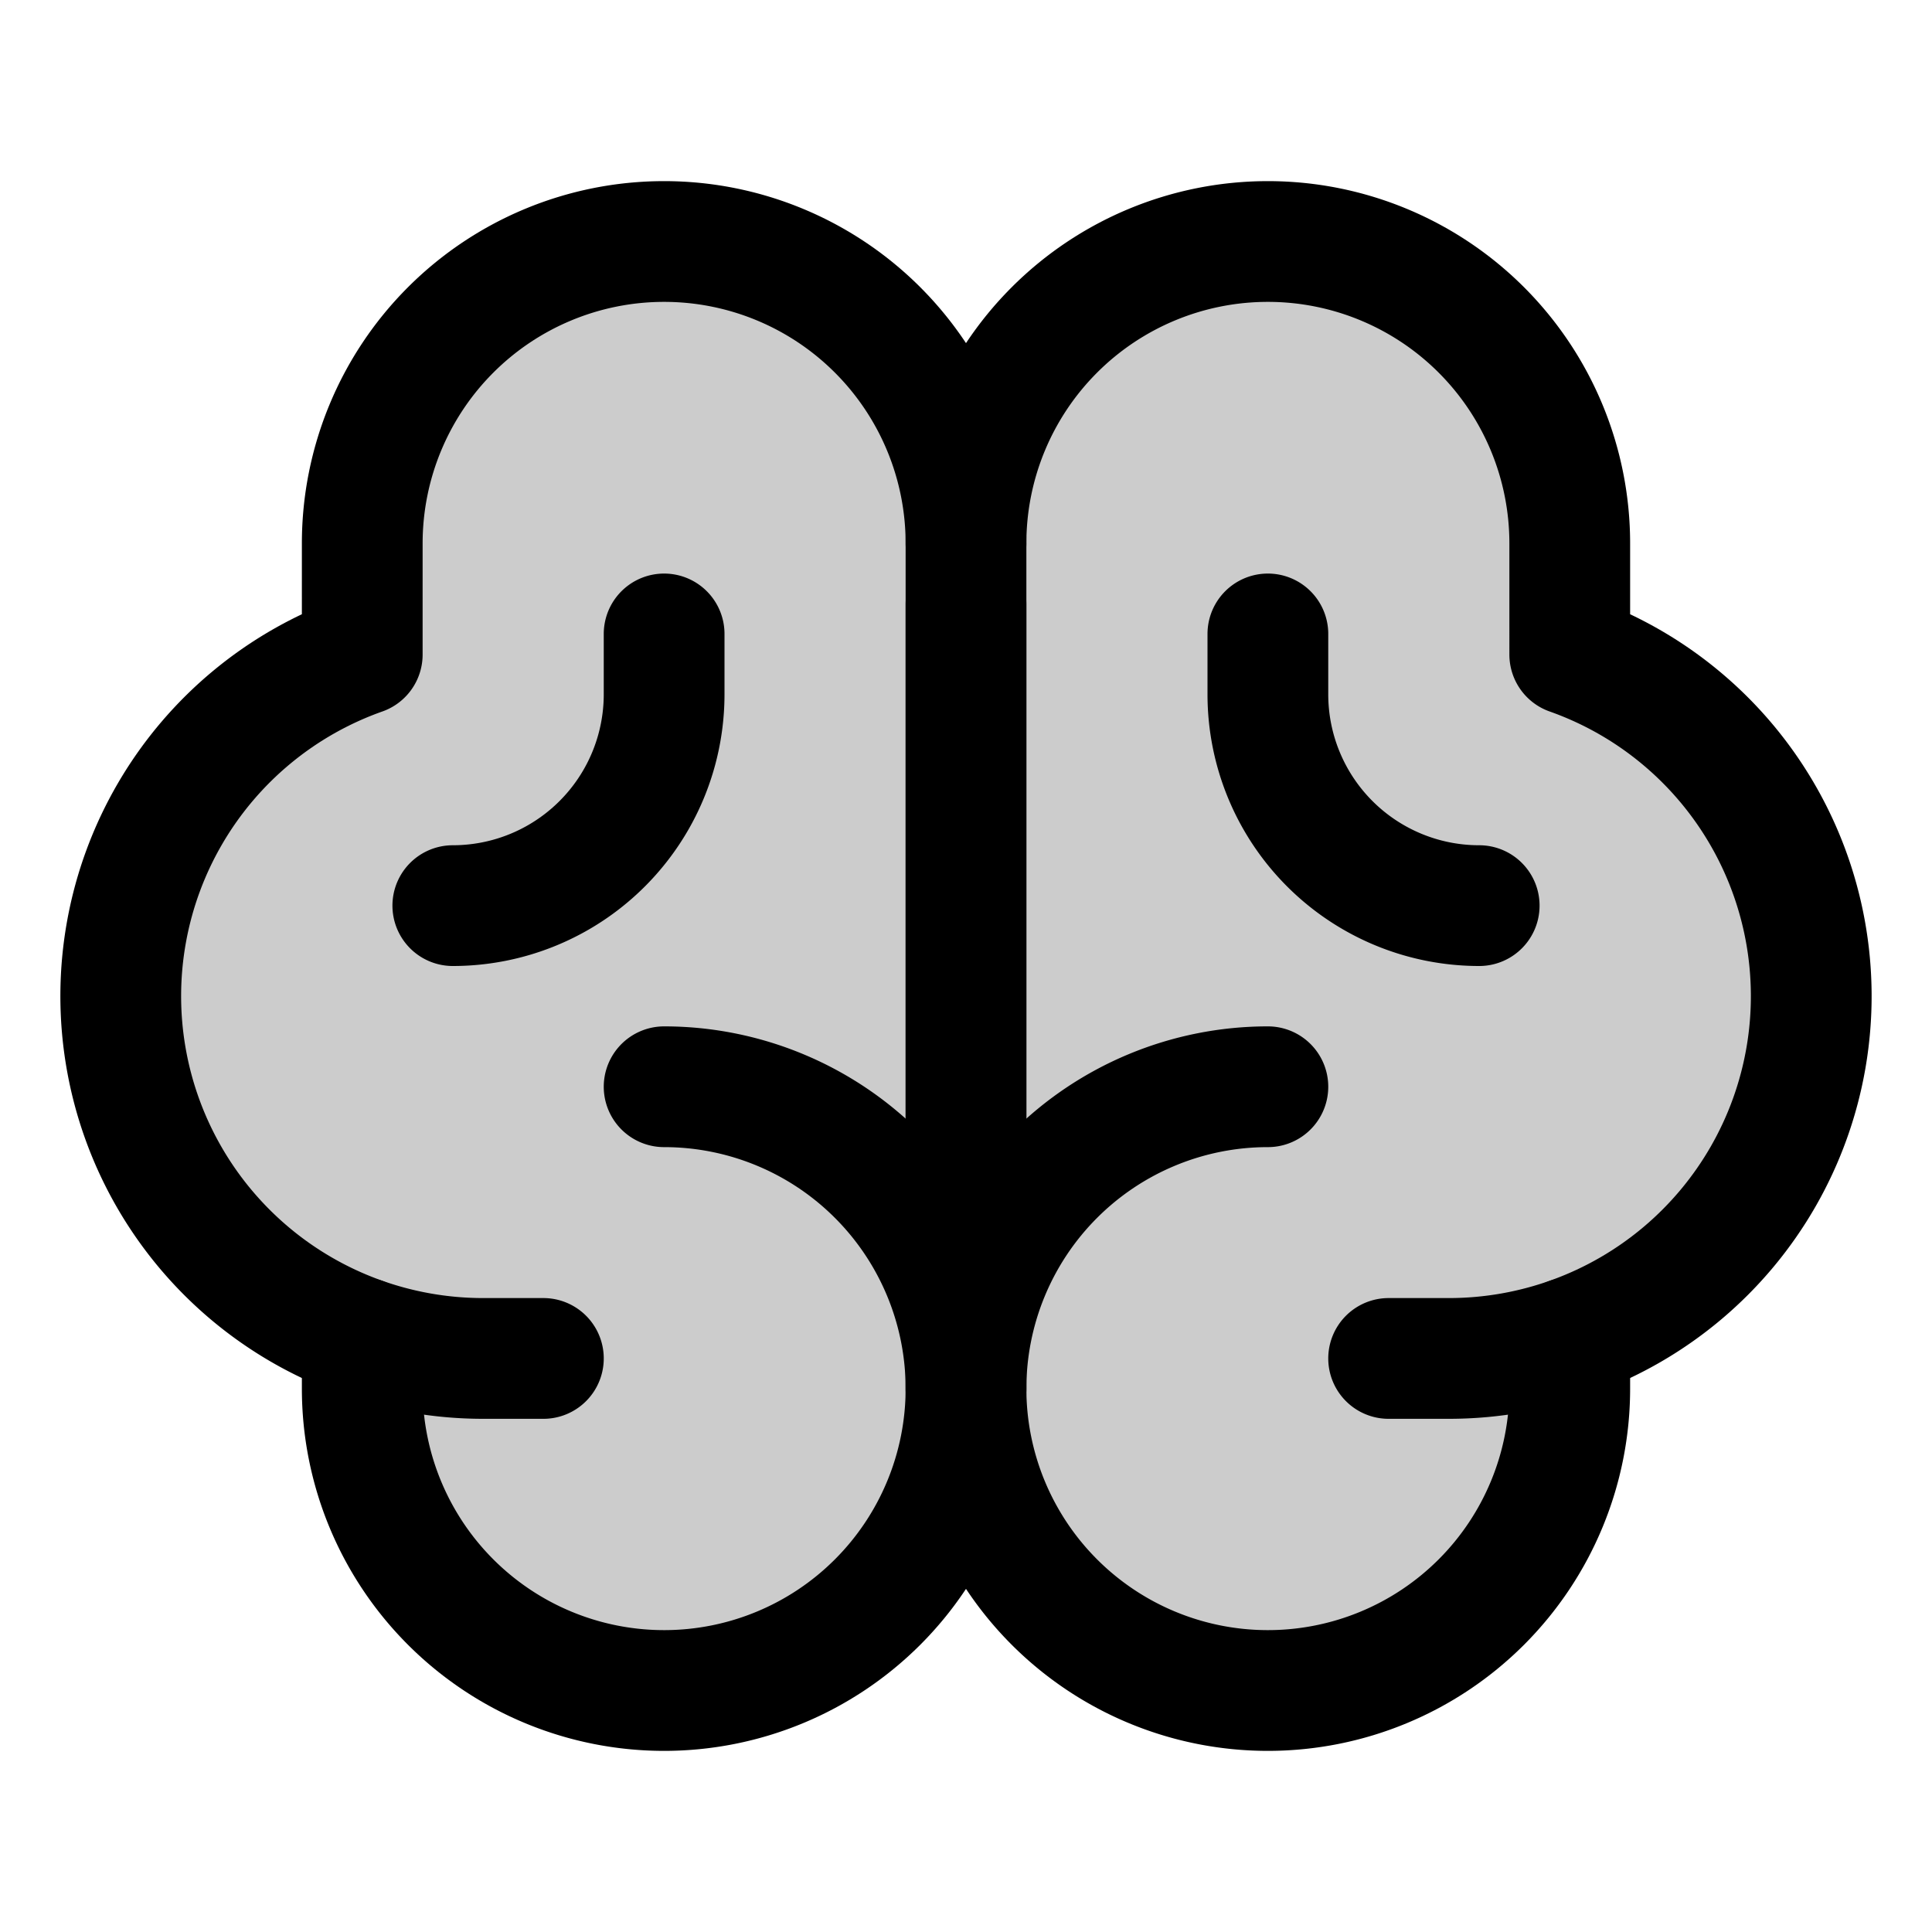 <svg id="Raw" xmlns="http://www.w3.org/2000/svg" viewBox="0 0 256 256">
  <rect width="256" height="256" fill="none"/>
  <path d="M208.001,86.732,208,72a40,40,0,0,0-80,0,40,40,0,0,0-80,0l-.001,14.732a48.02,48.02,0,0,0,0,90.537L48,177.267V184a40,40,0,0,0,80,0,40,40,0,0,0,80,0v-6.733l0.0.002a48.02,48.02,0,0,0,0-90.537Z" opacity="0.2"/>
  <line x1="128" y1="176" x2="128" y2="80" fill="none" stroke="#000" stroke-linecap="round" stroke-linejoin="round" stroke-width="16"/>
  <path d="M88,144a40,40,0,1,1-40,40v-6.733" fill="none" stroke="#000" stroke-linecap="round" stroke-linejoin="round" stroke-width="16"/>
  <path d="M168,144a40,40,0,1,0,40,40v-6.732" fill="none" stroke="#000" stroke-linecap="round" stroke-linejoin="round" stroke-width="16"/>
  <path d="M72,180H64A48.008,48.008,0,0,1,47.999,86.732L48,72a40,40,0,0,1,80,0V184" fill="none" stroke="#000" stroke-linecap="round" stroke-linejoin="round" stroke-width="16"/>
  <path d="M184,180h8a48.008,48.008,0,0,0,16.001-93.268L208,72a40,40,0,0,0-80,0" fill="none" stroke="#000" stroke-linecap="round" stroke-linejoin="round" stroke-width="16"/>
  <path d="M88,84v8a28,28,0,0,1-28,28" fill="none" stroke="#000" stroke-linecap="round" stroke-linejoin="round" stroke-width="16"/>
  <path d="M168,84v8a28,28,0,0,0,28,28" fill="none" stroke="#000" stroke-linecap="round" stroke-linejoin="round" stroke-width="16"/>
</svg>
